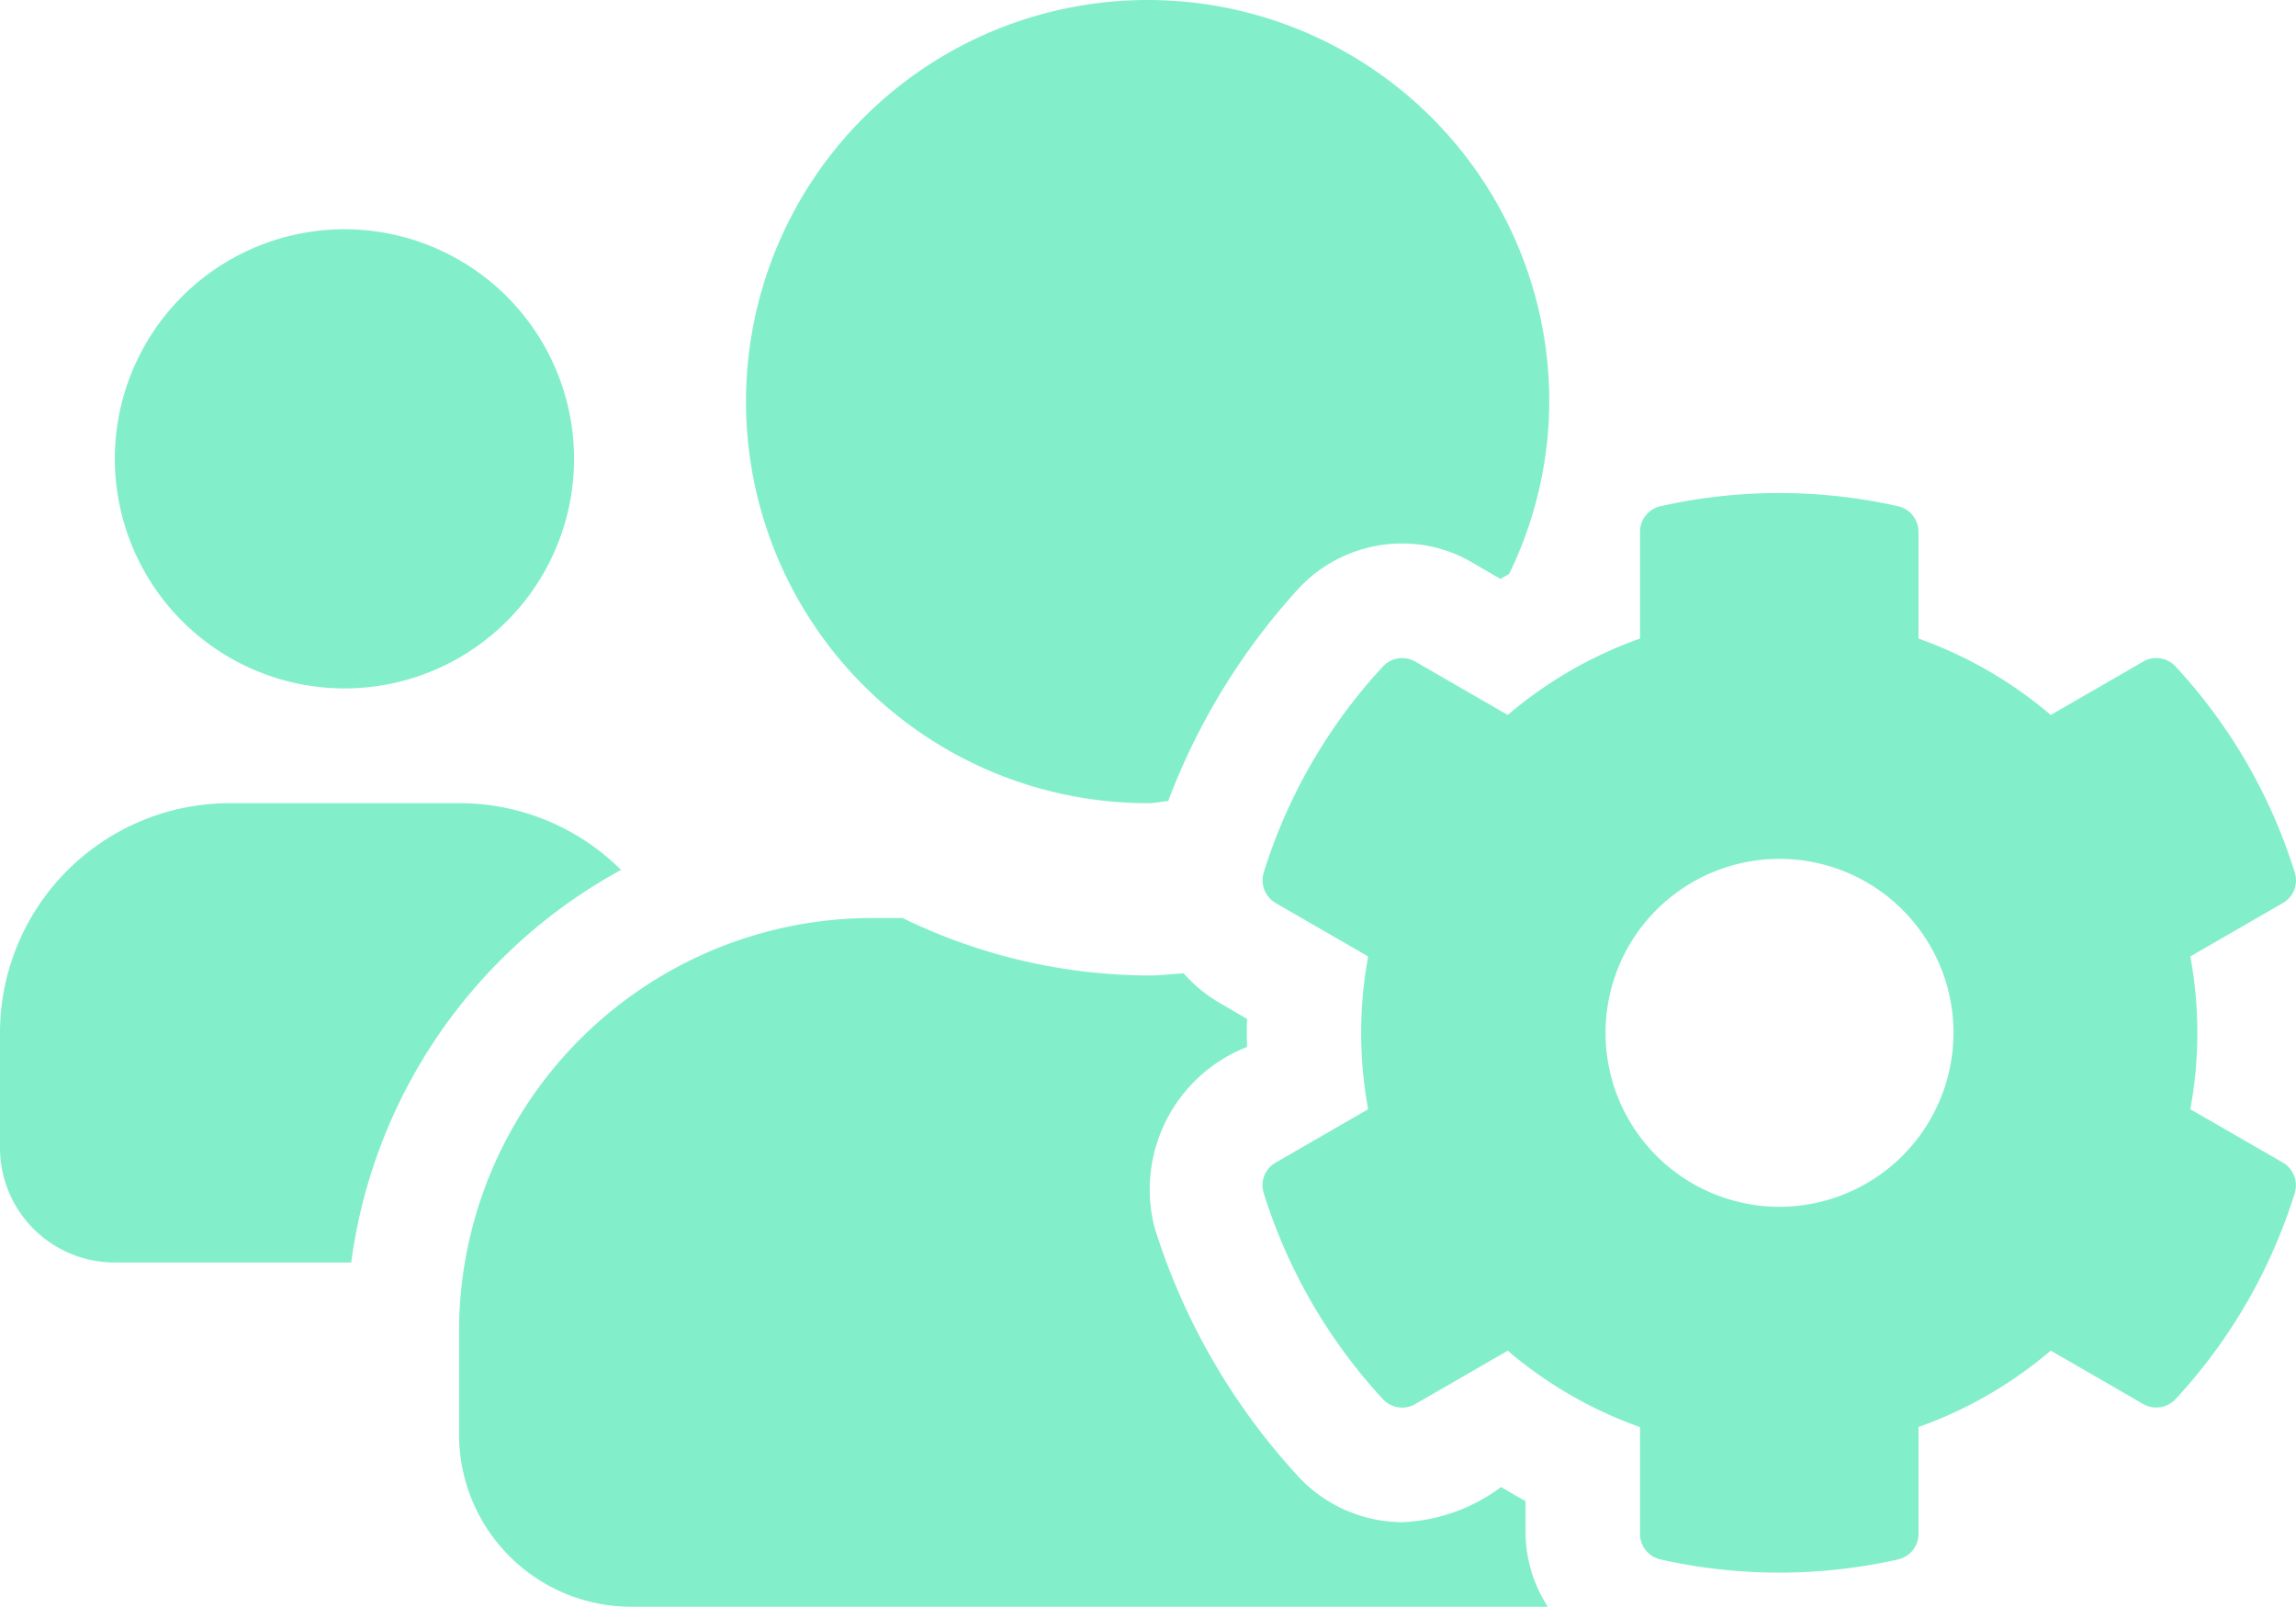 <svg xmlns="http://www.w3.org/2000/svg" width="29.509" height="20.654" viewBox="0 0 29.509 20.654">
  <path id="users-cog" d="M28.151,46.358a5.409,5.409,0,0,0,0-1.964l1.19-.687a.334.334,0,0,0,.152-.392,6.92,6.92,0,0,0-1.531-2.647.336.336,0,0,0-.415-.065l-1.19.687a5.414,5.414,0,0,0-1.7-.982V38.934a.336.336,0,0,0-.263-.327,6.957,6.957,0,0,0-3.053,0,.336.336,0,0,0-.263.327v1.374a5.414,5.414,0,0,0-1.7.982l-1.19-.687a.337.337,0,0,0-.415.065,6.92,6.92,0,0,0-1.531,2.647.34.34,0,0,0,.152.392l1.19.687a5.409,5.409,0,0,0,0,1.964l-1.19.687a.334.334,0,0,0-.152.392,6.954,6.954,0,0,0,1.531,2.647.336.336,0,0,0,.415.065l1.19-.687a5.414,5.414,0,0,0,1.7.982v1.374a.336.336,0,0,0,.263.327,6.957,6.957,0,0,0,3.053,0,.336.336,0,0,0,.263-.327V50.443a5.414,5.414,0,0,0,1.7-.982l1.19.687a.337.337,0,0,0,.415-.065,6.92,6.92,0,0,0,1.531-2.647.34.34,0,0,0-.152-.392Zm-5.28,1.254a2.236,2.236,0,1,1,2.236-2.236A2.239,2.239,0,0,1,22.872,47.612ZM4.427,40.949A2.951,2.951,0,1,0,1.476,38,2.954,2.954,0,0,0,4.427,40.949Zm10.329,1.476c.088,0,.171-.023.258-.028a8.5,8.5,0,0,1,1.674-2.73,1.817,1.817,0,0,1,1.333-.581,1.772,1.772,0,0,1,.9.244l.364.212c.037-.023.074-.042.111-.065a5.1,5.1,0,0,0,.516-2.213,5.162,5.162,0,1,0-5.16,5.16Zm4.851,8.969c-.106-.055-.212-.12-.314-.18a2.278,2.278,0,0,1-1.268.452,1.833,1.833,0,0,1-1.333-.581,8.408,8.408,0,0,1-1.854-3.209,1.968,1.968,0,0,1,1.19-2.319q-.007-.18,0-.36l-.364-.212a1.878,1.878,0,0,1-.452-.374c-.152.009-.3.028-.452.028A7.279,7.279,0,0,1,11.6,43.9h-.383A5.314,5.314,0,0,0,5.9,49.212V50.54a2.214,2.214,0,0,0,2.213,2.213H19.893a1.775,1.775,0,0,1-.286-.936v-.424ZM7.982,43.282a2.942,2.942,0,0,0-2.08-.858H2.951A2.954,2.954,0,0,0,0,45.376v1.476a1.474,1.474,0,0,0,1.476,1.476H4.514A6.762,6.762,0,0,1,7.982,43.282Z" transform="translate(0 -32.1)" fill="#82efca"/>
</svg>

